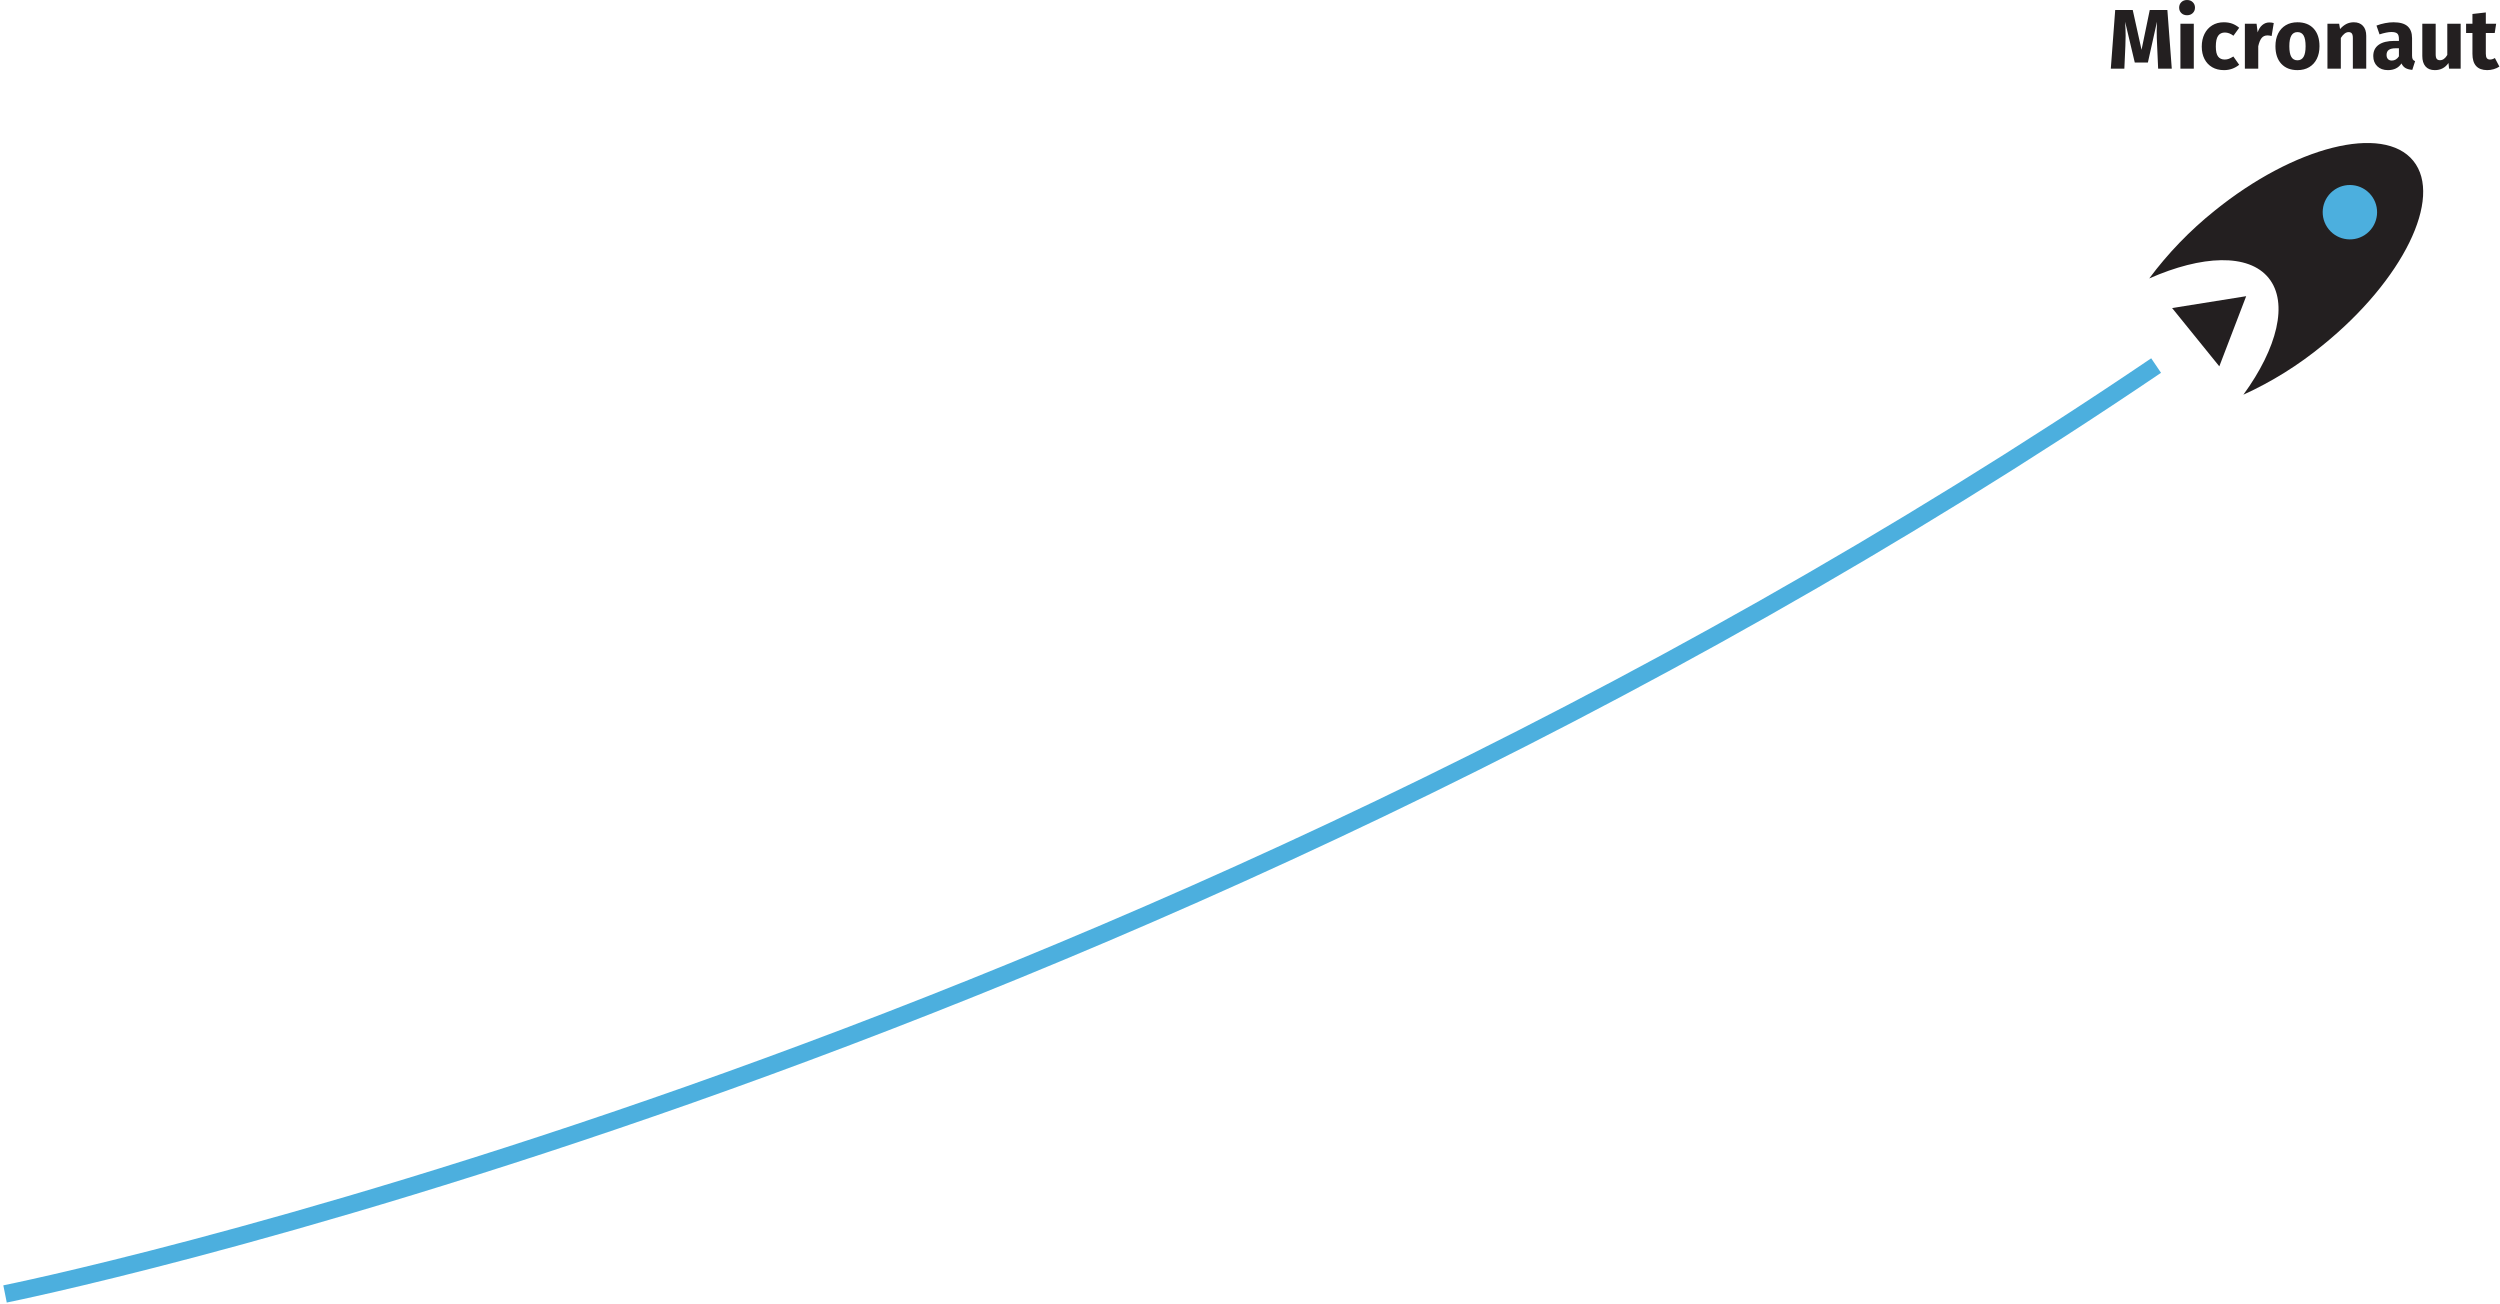 <?xml version="1.0" encoding="UTF-8"?>
<svg width="713px" height="372px" viewBox="0 0 713 372" version="1.1" xmlns="http://www.w3.org/2000/svg" xmlns:xlink="http://www.w3.org/1999/xlink">
    <!-- Generator: Sketch 50.2 (55047) - http://www.bohemiancoding.com/sketch -->
    <title>rocketspathsmedium</title>
    <desc>Created with Sketch.</desc>
    <defs></defs>
    <g id="Page-1" stroke="none" stroke-width="1" fill="none" fill-rule="evenodd">
        <g id="rocketspathsmedium" transform="translate(-24, 0)">
            <g id="bluerocket" transform="translate(681.056, 70.882) rotate(51) translate(-681.056, -70.882) translate(656.056, 30.882)" fill-rule="nonzero">
                <polygon id="Path_362" fill="#231F20" points="25.212 61.333 14.545 79.879 35.939 79.879"></polygon>
                <path d="M25.212,53.091 C34.303,53.091 42.303,63.758 46.545,79.636 C48.793,70.969 49.893,62.044 49.818,53.091 C49.818,23.758 38.788,0 25.212,0 C11.636,0 0.606,23.758 0.606,53.091 C0.561,62.043 1.661,70.964 3.879,79.636 C8.182,63.758 16.121,53.091 25.212,53.091 Z" id="Path_363" fill="#231F20"></path>
                <circle id="Ellipse_31" fill="#4CAFDE" cx="25.212" cy="23.273" r="7.758"></circle>
            </g>
            <path d="M662.925,188.186 C323.37,305.717 1.797,285.055 1.797,285.055" id="Path_364" stroke="#4CAFDE" stroke-width="5.001" transform="translate(332.361, 237.32) rotate(-15.009) translate(-332.361, -237.32) "></path>
            <path d="M643.391,19.589 L639.502,19.589 L639.213,13.043 C639.132,11.481 639.092,10.089 639.092,8.865 C639.092,7.931 639.116,7.045 639.164,6.208 L636.58,17.826 L632.836,17.826 L630.082,6.208 C630.179,7.609 630.227,8.929 630.227,10.169 C630.227,11.103 630.203,12.077 630.155,13.092 L629.865,19.589 L626,19.589 L627.256,2.85 L632.256,2.85 L634.768,14.203 L637.111,2.85 L642.135,2.85 L643.391,19.589 Z M649.671,19.589 L645.855,19.589 L645.855,6.763 L649.671,6.763 L649.671,19.589 Z M647.739,0 C648.399,0 648.943,0.205 649.37,0.616 C649.796,1.027 650.01,1.546 650.01,2.174 C650.01,2.802 649.796,3.321 649.37,3.732 C648.943,4.143 648.399,4.348 647.739,4.348 C647.079,4.348 646.539,4.143 646.121,3.732 C645.702,3.321 645.493,2.802 645.493,2.174 C645.493,1.546 645.702,1.027 646.121,0.616 C646.539,0.205 647.079,0 647.739,0 Z M658.222,6.353 C659.108,6.353 659.905,6.481 660.614,6.739 C661.322,6.997 661.99,7.391 662.618,7.923 L660.976,10.193 C660.171,9.581 659.357,9.275 658.536,9.275 C657.683,9.275 657.039,9.589 656.604,10.217 C656.169,10.845 655.952,11.86 655.952,13.261 C655.952,14.614 656.169,15.572 656.604,16.135 C657.039,16.699 657.667,16.981 658.488,16.981 C658.923,16.981 659.317,16.912 659.671,16.775 C660.026,16.638 660.452,16.417 660.952,16.111 L662.618,18.478 C661.346,19.493 659.905,20 658.295,20 C656.99,20 655.863,19.722 654.913,19.167 C653.963,18.611 653.23,17.83 652.715,16.824 C652.2,15.817 651.942,14.638 651.942,13.285 C651.942,11.932 652.2,10.733 652.715,9.686 C653.23,8.639 653.963,7.822 654.913,7.234 C655.863,6.647 656.966,6.353 658.222,6.353 Z M671.193,6.401 C671.66,6.401 672.087,6.457 672.473,6.57 L671.87,10.266 C671.386,10.153 671,10.097 670.71,10.097 C669.969,10.097 669.398,10.354 668.995,10.87 C668.593,11.385 668.279,12.158 668.053,13.188 L668.053,19.589 L664.237,19.589 L664.237,6.763 L667.57,6.763 L667.884,9.227 C668.174,8.341 668.613,7.649 669.2,7.15 C669.788,6.651 670.452,6.401 671.193,6.401 Z M679.237,6.353 C681.201,6.353 682.739,6.952 683.85,8.152 C684.961,9.352 685.517,11.031 685.517,13.188 C685.517,14.557 685.263,15.753 684.756,16.775 C684.249,17.798 683.524,18.591 682.582,19.155 C681.64,19.718 680.525,20 679.237,20 C677.288,20 675.754,19.4 674.635,18.2 C673.516,17.001 672.957,15.322 672.957,13.164 C672.957,11.795 673.21,10.6 673.717,9.577 C674.225,8.555 674.949,7.762 675.891,7.198 C676.833,6.634 677.948,6.353 679.237,6.353 Z M679.237,9.155 C678.464,9.155 677.884,9.481 677.498,10.133 C677.111,10.785 676.918,11.795 676.918,13.164 C676.918,14.565 677.107,15.588 677.486,16.232 C677.864,16.876 678.448,17.198 679.237,17.198 C680.01,17.198 680.589,16.872 680.976,16.22 C681.362,15.568 681.556,14.557 681.556,13.188 C681.556,11.787 681.366,10.765 680.988,10.121 C680.609,9.477 680.026,9.155 679.237,9.155 Z M695.3,6.353 C696.411,6.353 697.28,6.691 697.908,7.367 C698.536,8.043 698.85,8.994 698.85,10.217 L698.85,19.589 L695.034,19.589 L695.034,10.87 C695.034,10.225 694.933,9.779 694.732,9.529 C694.531,9.279 694.229,9.155 693.826,9.155 C693.053,9.155 692.312,9.71 691.604,10.821 L691.604,19.589 L687.787,19.589 L687.787,6.763 L691.121,6.763 L691.386,8.285 C691.95,7.641 692.55,7.158 693.186,6.836 C693.822,6.514 694.527,6.353 695.3,6.353 Z M711.918,15.87 C711.918,16.353 711.986,16.707 712.123,16.932 C712.26,17.158 712.481,17.327 712.787,17.44 L711.99,19.928 C711.201,19.863 710.561,19.694 710.07,19.42 C709.579,19.147 709.188,18.704 708.899,18.092 C708.061,19.364 706.773,20 705.034,20 C703.762,20 702.747,19.63 701.99,18.889 C701.233,18.148 700.855,17.182 700.855,15.99 C700.855,14.589 701.37,13.519 702.401,12.778 C703.432,12.037 704.921,11.667 706.87,11.667 L708.174,11.667 L708.174,11.111 C708.174,10.354 708.013,9.835 707.691,9.553 C707.369,9.271 706.805,9.13 706,9.13 C705.581,9.13 705.074,9.191 704.478,9.312 C703.882,9.432 703.271,9.597 702.643,9.807 L701.773,7.295 C702.578,6.989 703.403,6.755 704.249,6.594 C705.094,6.433 705.879,6.353 706.604,6.353 C708.44,6.353 709.784,6.731 710.638,7.488 C711.491,8.245 711.918,9.38 711.918,10.894 L711.918,15.87 Z M706.145,17.271 C706.564,17.271 706.946,17.166 707.292,16.957 C707.638,16.747 707.932,16.449 708.174,16.063 L708.174,13.768 L707.232,13.768 C706.362,13.768 705.714,13.921 705.287,14.227 C704.861,14.533 704.647,15.008 704.647,15.652 C704.647,16.167 704.78,16.566 705.046,16.848 C705.312,17.13 705.678,17.271 706.145,17.271 Z M725.783,19.589 L722.473,19.589 L722.304,17.971 C721.37,19.324 720.074,20 718.415,20 C717.24,20 716.35,19.646 715.746,18.937 C715.143,18.229 714.841,17.238 714.841,15.966 L714.841,6.763 L718.657,6.763 L718.657,15.483 C718.657,16.111 718.758,16.55 718.959,16.8 C719.16,17.049 719.47,17.174 719.889,17.174 C720.694,17.174 721.386,16.675 721.966,15.676 L721.966,6.763 L725.783,6.763 L725.783,19.589 Z M736.821,18.986 C736.354,19.308 735.811,19.557 735.191,19.734 C734.571,19.911 733.955,20 733.343,20 C730.541,19.984 729.14,18.438 729.14,15.362 L729.14,9.42 L727.329,9.42 L727.329,6.763 L729.14,6.763 L729.14,3.986 L732.957,3.551 L732.957,6.763 L735.903,6.763 L735.493,9.42 L732.957,9.42 L732.957,15.314 C732.957,15.91 733.053,16.337 733.246,16.594 C733.44,16.852 733.746,16.981 734.164,16.981 C734.615,16.981 735.074,16.836 735.541,16.546 L736.821,18.986 Z" id="Micronaut" fill="#231F20" fill-rule="nonzero"></path>
        </g>
    </g>
</svg>
